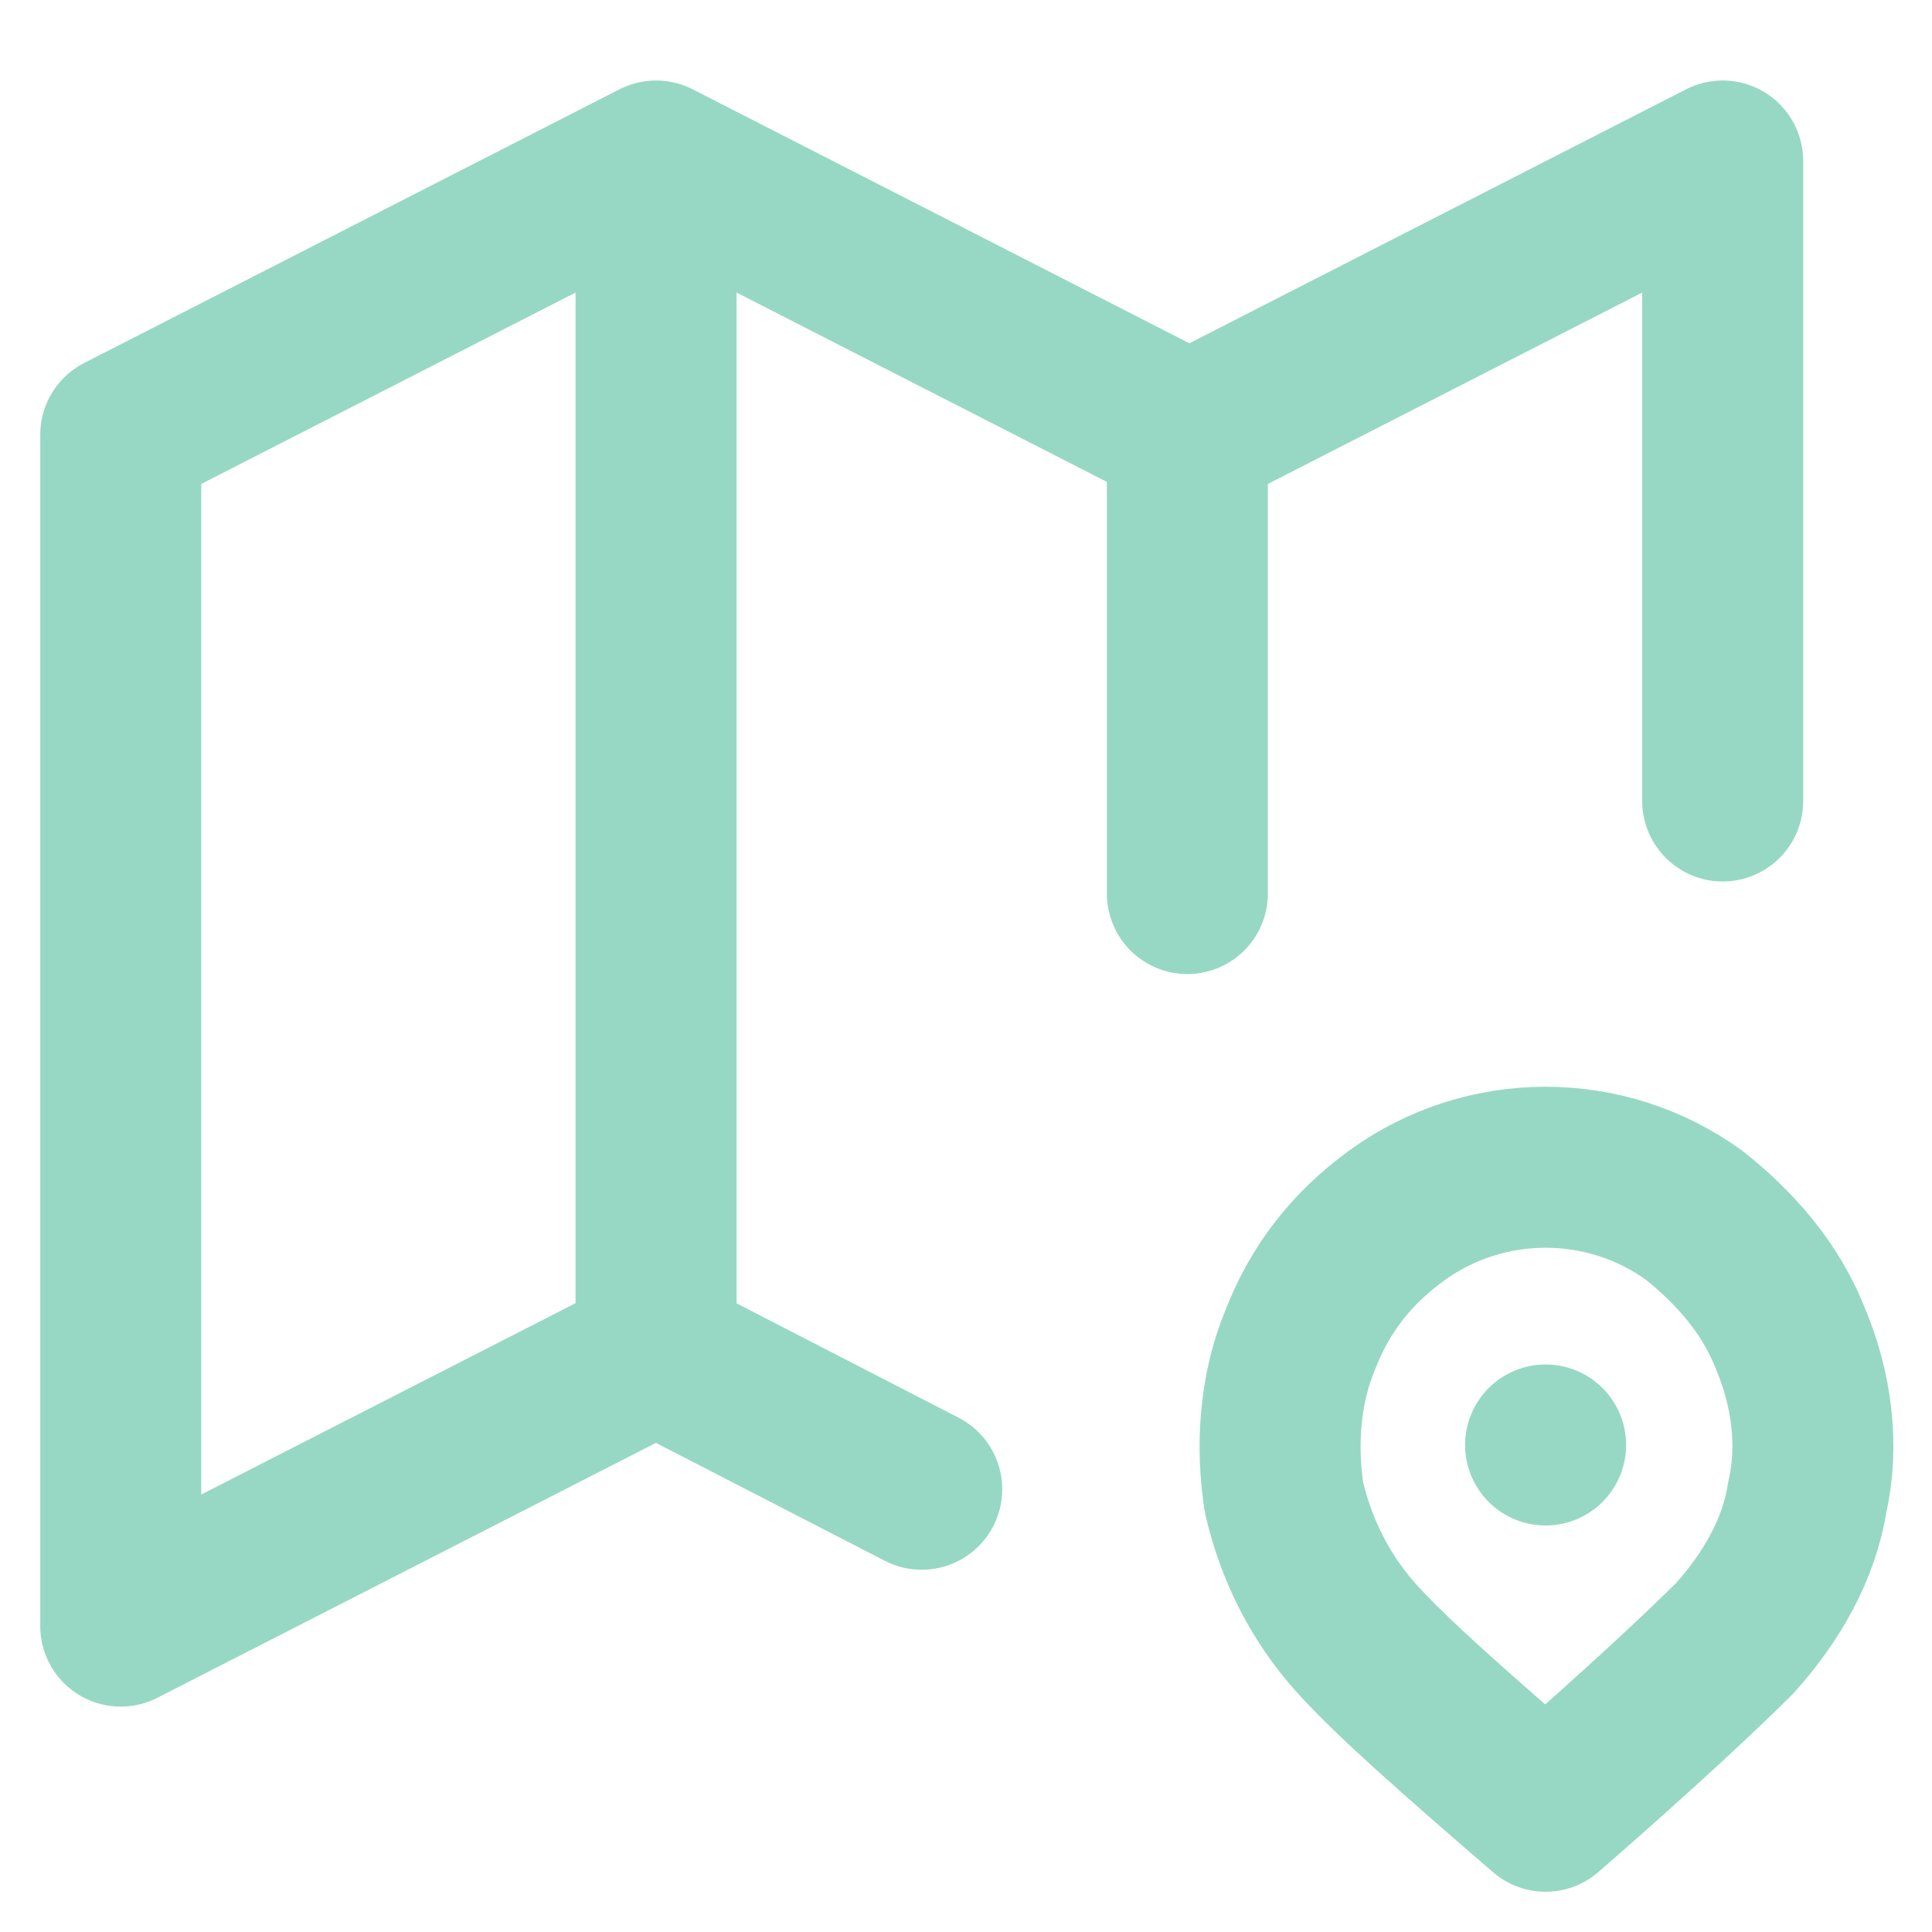 <?xml version="1.0" encoding="utf-8"?>
<!-- Generator: Adobe Illustrator 27.7.0, SVG Export Plug-In . SVG Version: 6.00 Build 0)  -->
<svg version="1.1" id="Layer_1" xmlns="http://www.w3.org/2000/svg" xmlns:xlink="http://www.w3.org/1999/xlink" x="0px" y="0px"
	 viewBox="0 0 48 48" style="enable-background:new 0 0 48 48;" xml:space="preserve">
<style type="text/css">
	.st0{fill:none;stroke:#97D8C4;stroke-width:4;stroke-linecap:round;stroke-linejoin:round;}
</style>
<path class="st0" d="M22.9,37l-6.6-3.4 M16.3,33.6L3,40.4V10.8L16.3,4 M16.3,33.6V4 M16.3,4l13.3,6.8 M29.5,10.8L42.8,4v15.9
	 M29.5,10.8v11.4 M38.4,35.9L38.4,35.9 M43.1,40.7c0.9-1,1.6-2.2,1.8-3.5c0.3-1.3,0.1-2.7-0.4-3.9C44,32,43.1,31,42.1,30.2
	c-1.1-0.8-2.4-1.2-3.7-1.2s-2.6,0.4-3.7,1.2c-1.1,0.8-1.9,1.8-2.4,3.1c-0.5,1.2-0.6,2.6-0.4,3.9c0.3,1.3,0.9,2.5,1.8,3.5
	c0.9,1,2.5,2.4,4.7,4.3C40.7,43,42.3,41.5,43.1,40.7z"/>
</svg>
